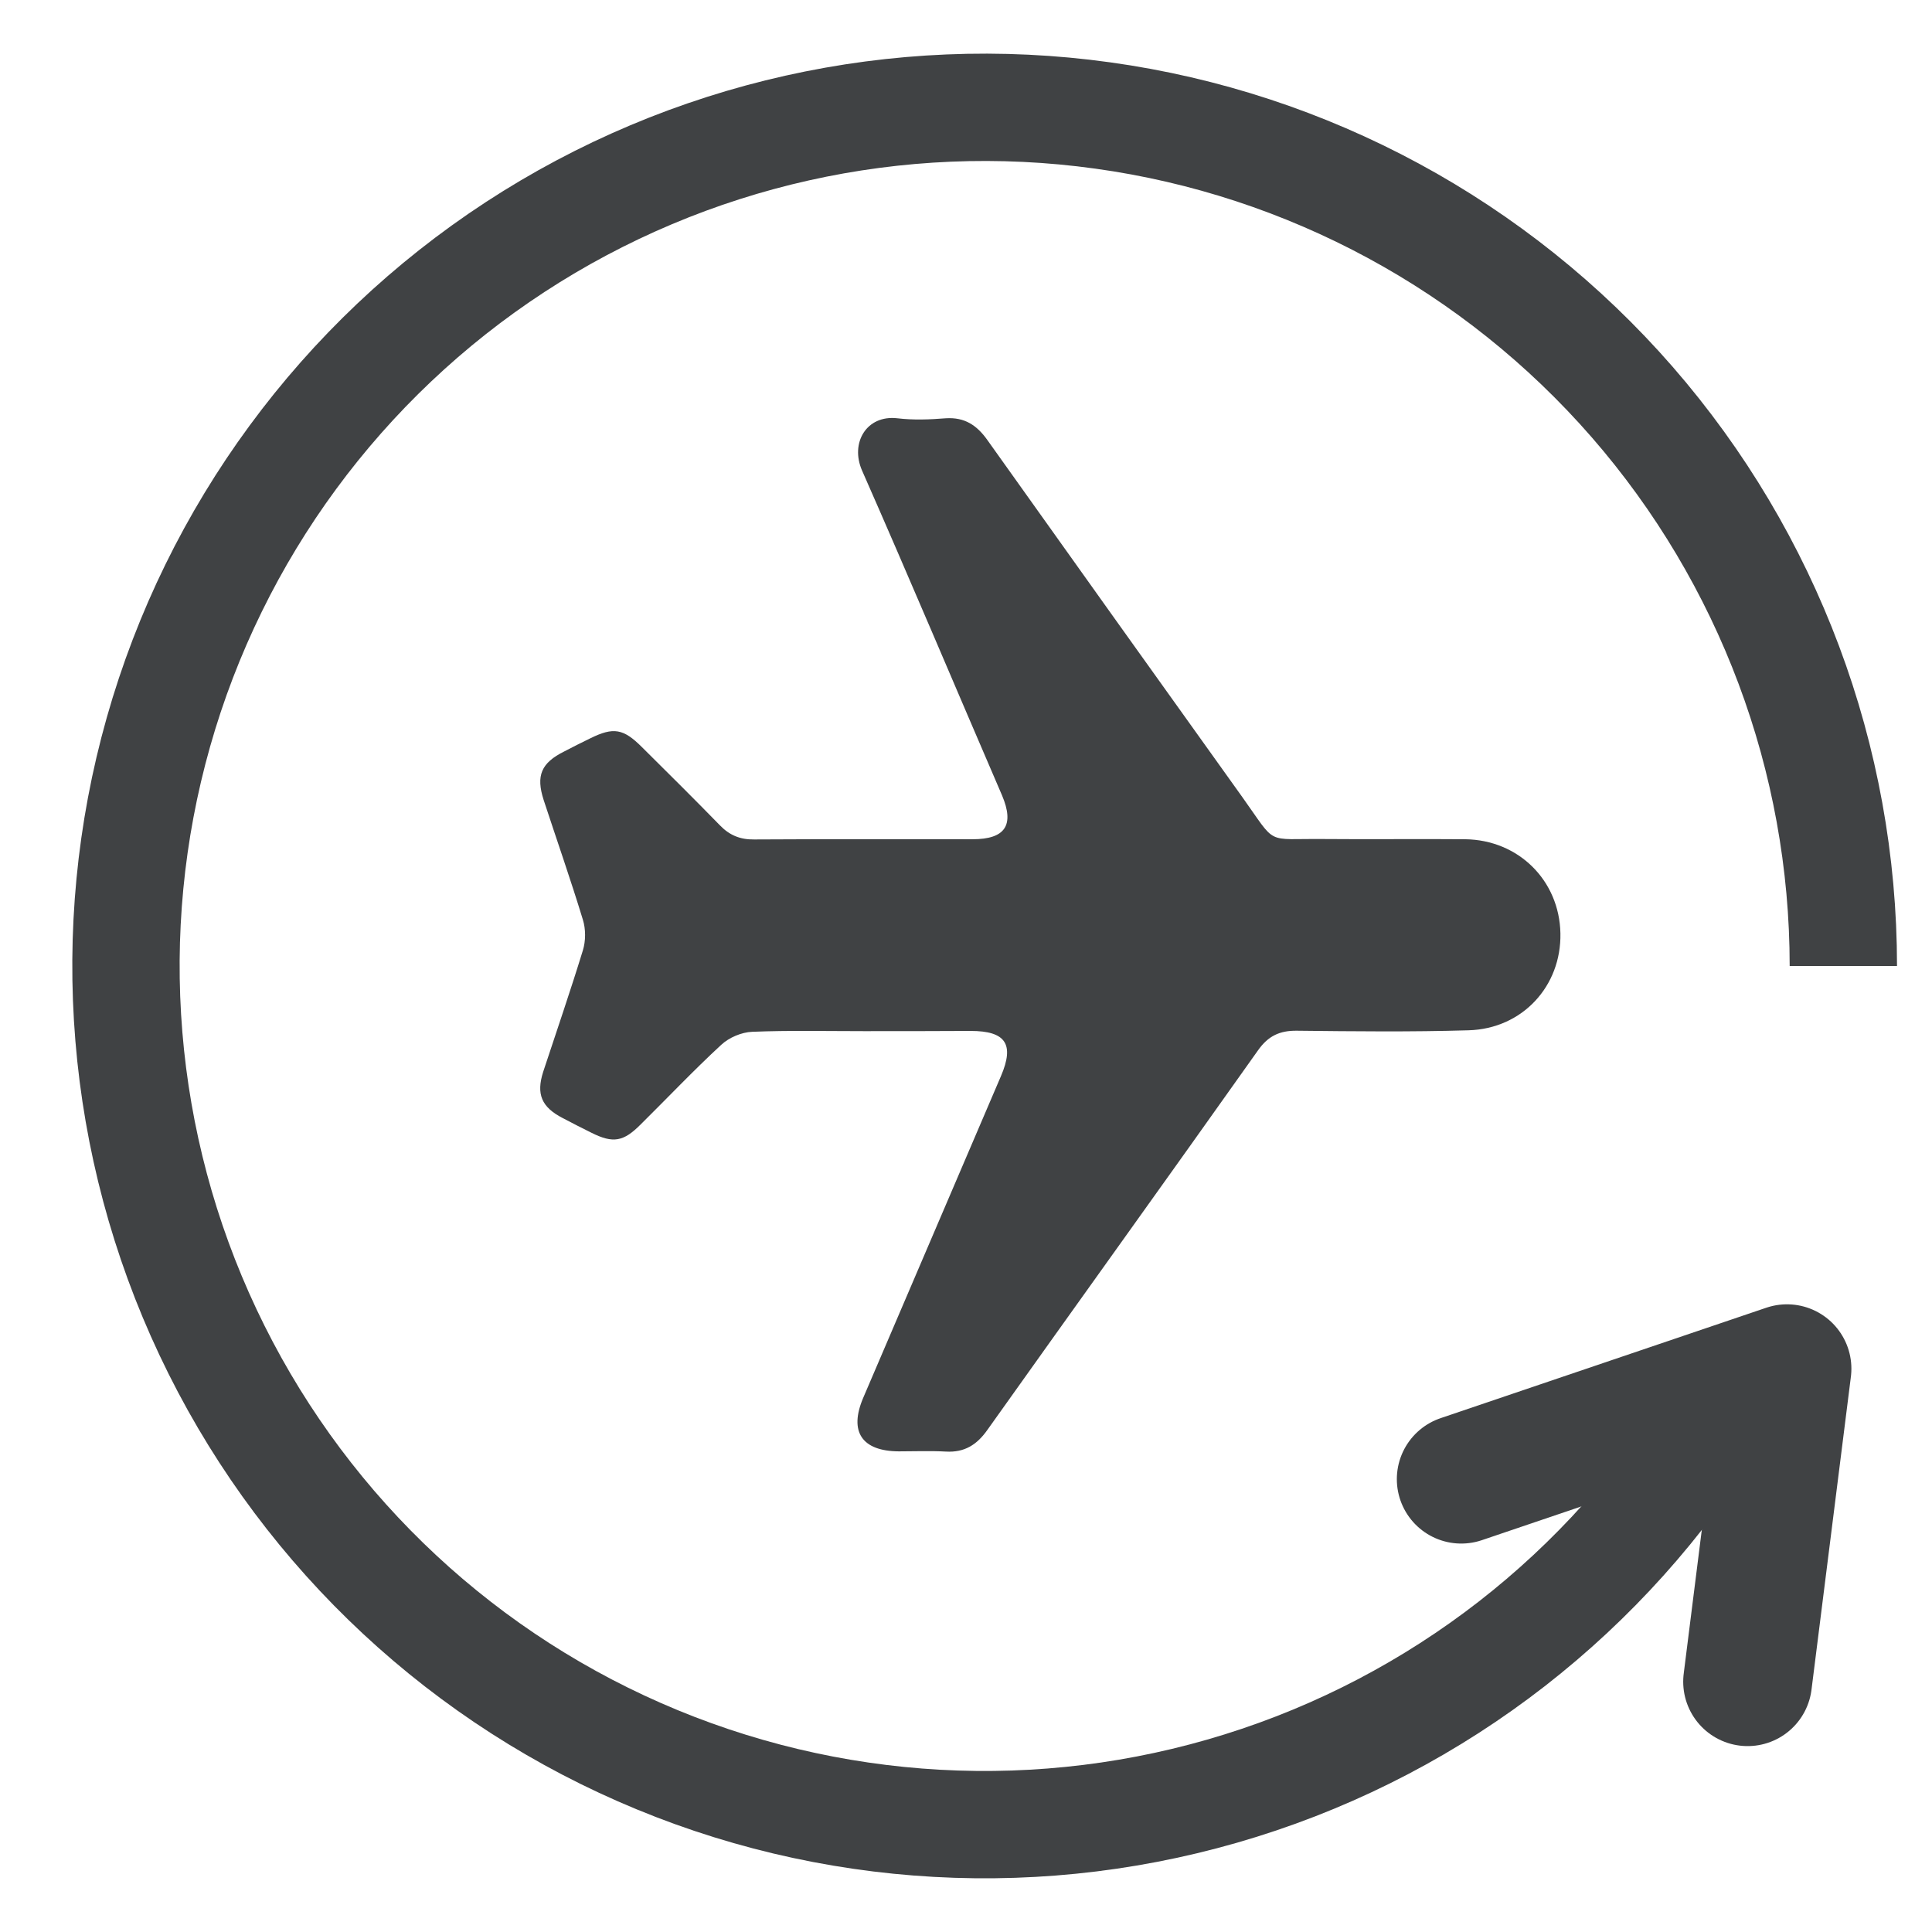<svg width="18" height="18" viewBox="0 0 18 18" fill="none" xmlns="http://www.w3.org/2000/svg">
<path d="M8.048 9.607C7.701 9.607 7.353 9.599 7.008 9.613C6.909 9.617 6.793 9.666 6.72 9.734C6.461 9.973 6.22 10.228 5.969 10.476C5.808 10.638 5.712 10.654 5.511 10.554C5.422 10.51 5.332 10.464 5.243 10.417C5.045 10.315 4.994 10.194 5.061 9.985C5.185 9.609 5.314 9.234 5.43 8.856C5.458 8.767 5.458 8.655 5.43 8.567C5.316 8.193 5.187 7.825 5.065 7.453C4.992 7.226 5.042 7.108 5.257 7.001C5.336 6.959 5.418 6.919 5.499 6.879C5.716 6.772 5.808 6.788 5.981 6.961C6.224 7.202 6.467 7.443 6.706 7.688C6.795 7.781 6.895 7.823 7.026 7.821C7.705 7.817 8.384 7.819 9.061 7.819C9.366 7.819 9.453 7.688 9.336 7.411C8.9 6.4 8.474 5.388 8.032 4.385C7.918 4.126 8.074 3.864 8.36 3.897C8.51 3.915 8.663 3.909 8.812 3.897C8.987 3.886 9.101 3.961 9.2 4.101C9.989 5.209 10.779 6.316 11.572 7.423C11.904 7.887 11.777 7.811 12.338 7.817C12.776 7.821 13.212 7.815 13.65 7.819C14.148 7.825 14.528 8.203 14.538 8.695C14.548 9.187 14.184 9.585 13.682 9.599C13.15 9.615 12.617 9.609 12.083 9.603C11.922 9.601 11.814 9.652 11.719 9.788C10.883 10.968 10.039 12.141 9.2 13.321C9.101 13.462 8.985 13.534 8.812 13.524C8.667 13.516 8.522 13.522 8.374 13.522C8.03 13.52 7.908 13.339 8.042 13.024C8.47 12.025 8.898 11.026 9.326 10.025C9.453 9.728 9.37 9.605 9.043 9.605C8.711 9.607 8.378 9.607 8.048 9.607Z" fill="#404244"/>
<path d="M16.282 15.668L16.649 12.752L13.614 13.781" stroke="#404244" stroke-width="1.2" stroke-linecap="round" stroke-linejoin="round"/>
<path d="M17.174 9C17.174 7.069 16.475 5.203 15.207 3.746C13.939 2.29 12.187 1.341 10.274 1.076C8.361 0.81 6.416 1.246 4.799 2.302C3.183 3.358 2.002 4.963 1.476 6.821C0.95 8.679 1.114 10.665 1.938 12.412C2.762 14.159 4.189 15.549 5.958 16.325C7.726 17.101 9.715 17.212 11.559 16.636C13.402 16.061 14.975 14.838 15.987 13.193" stroke="#404244"/>
</svg>
